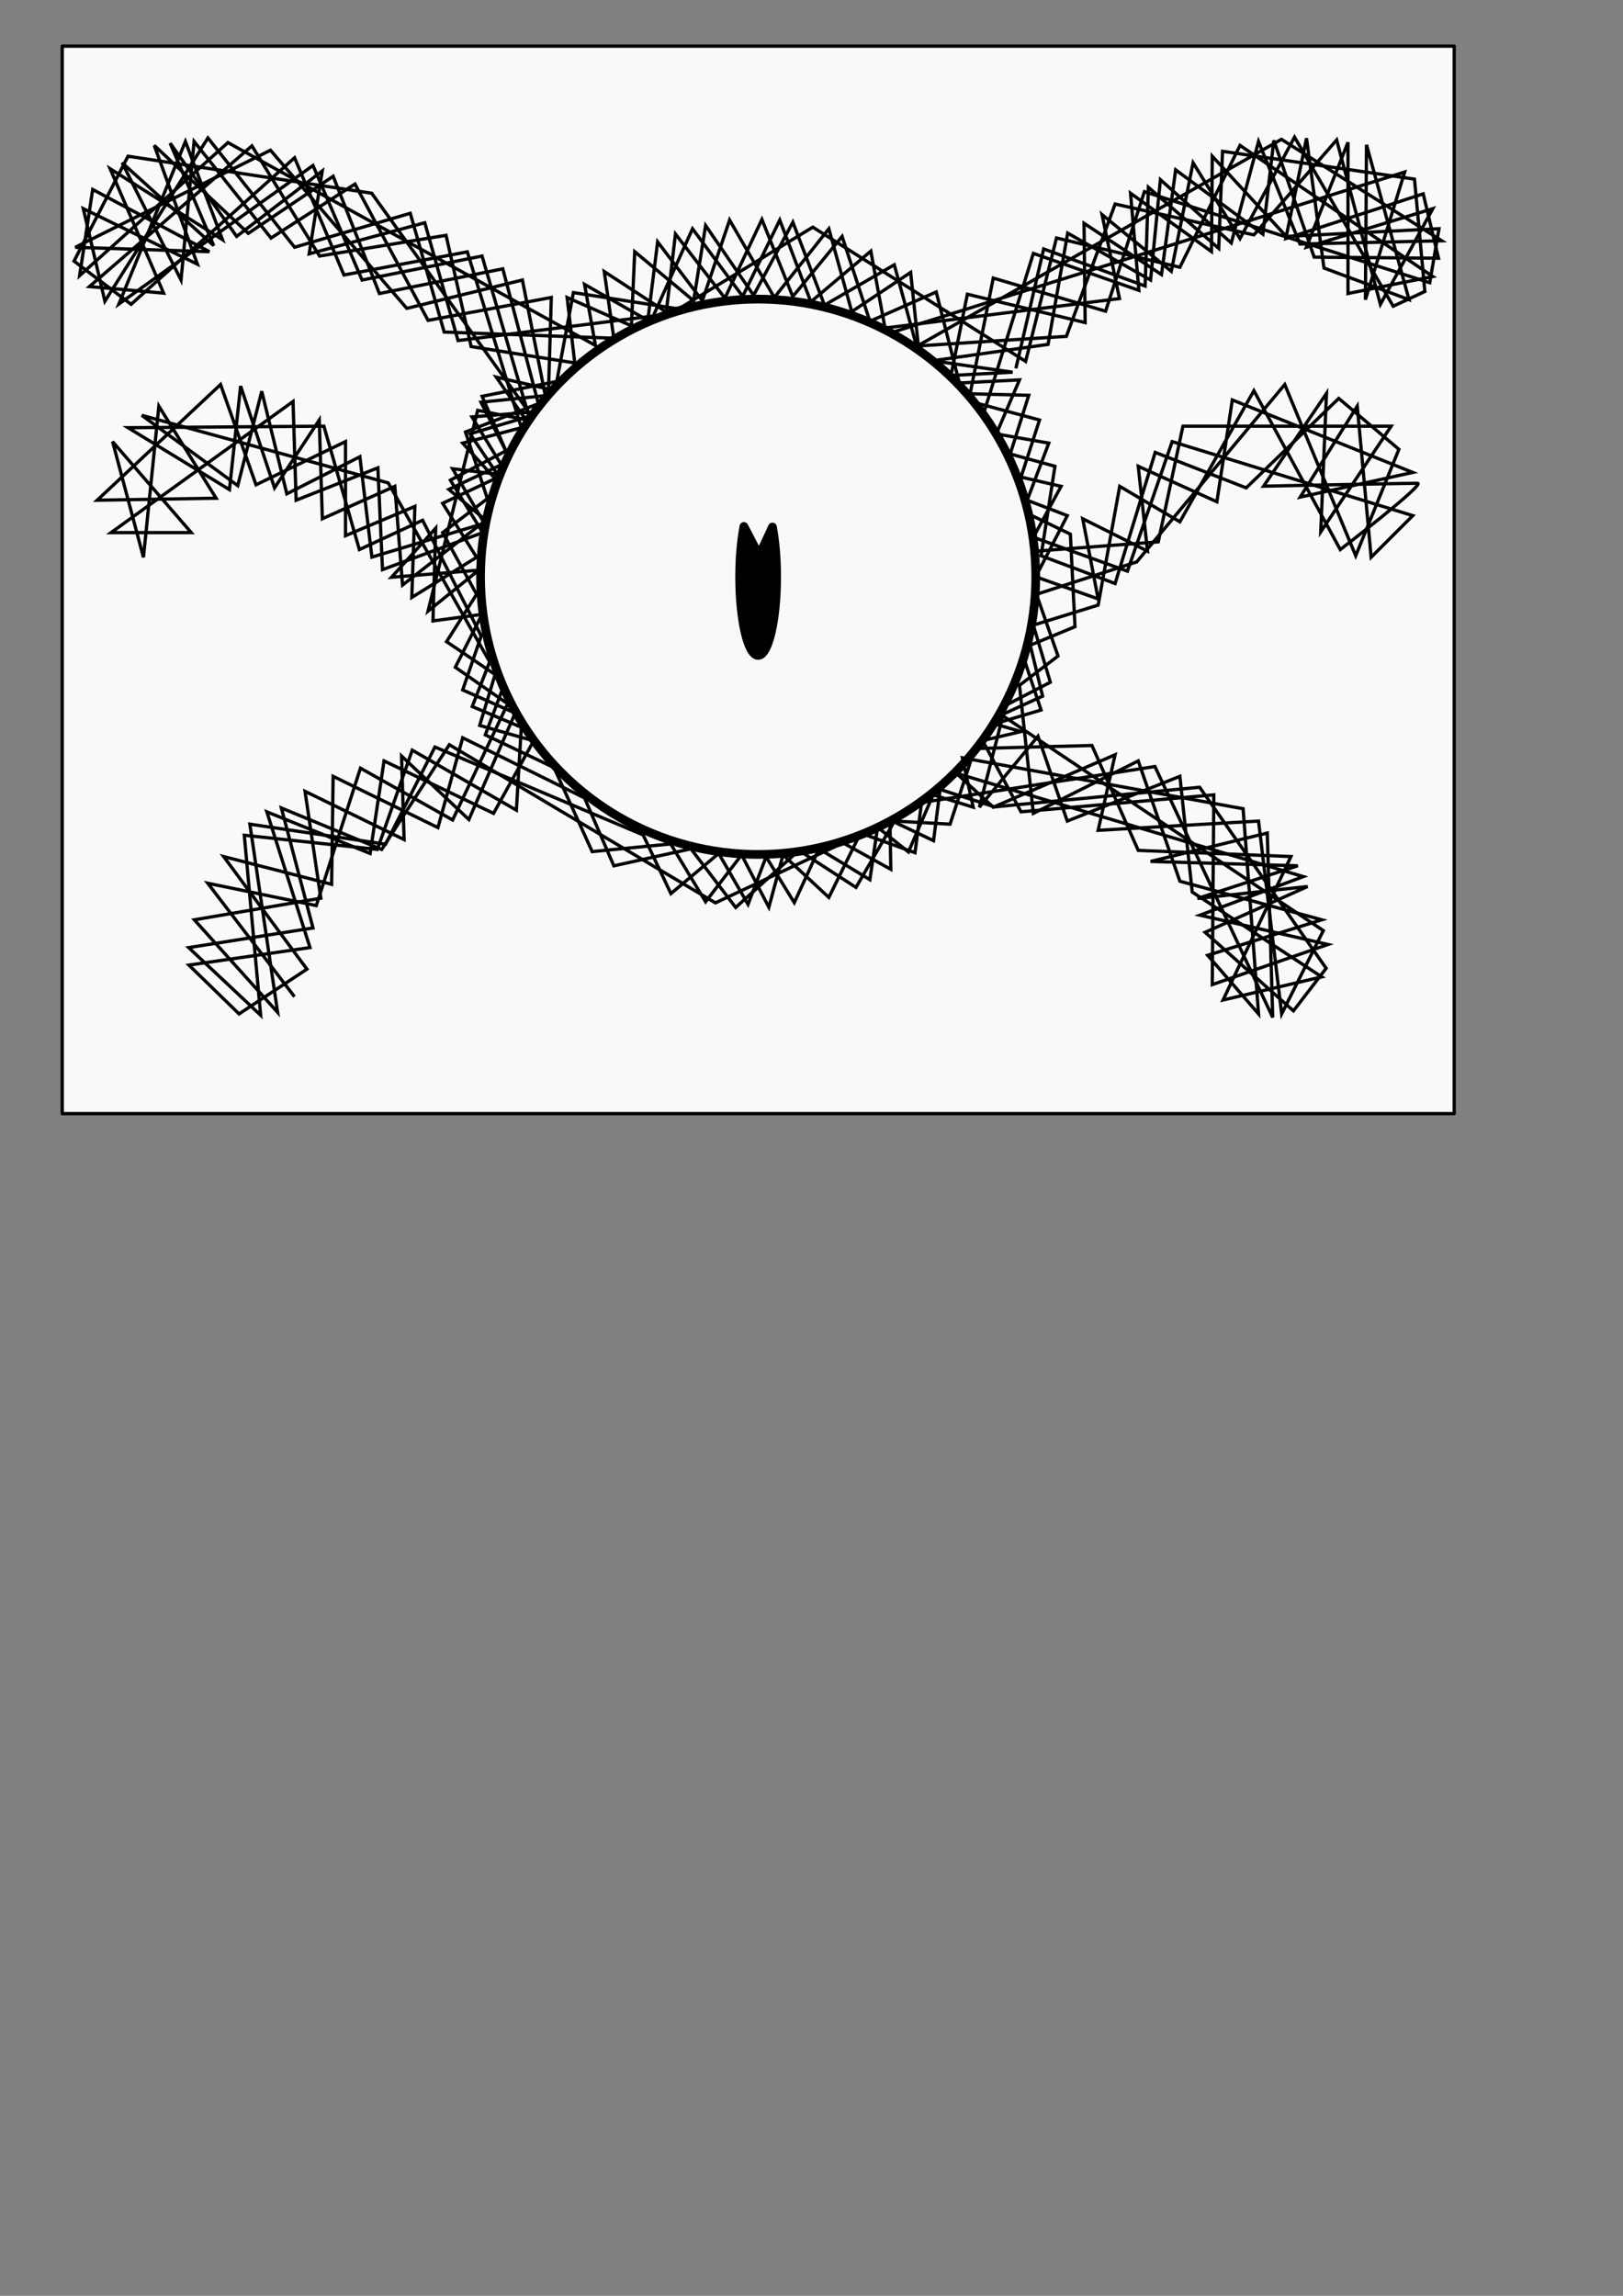 <?xml version="1.0" encoding="UTF-8" standalone="no"?>
<!-- Created with Inkscape (http://www.inkscape.org/) -->

<svg
   xmlns:dc="http://purl.org/dc/elements/1.1/"
   xmlns:cc="http://creativecommons.org/ns#"
   xmlns:rdf="http://www.w3.org/1999/02/22-rdf-syntax-ns#"
   xmlns:svg="http://www.w3.org/2000/svg"
   xmlns="http://www.w3.org/2000/svg"
   xmlns:sodipodi="http://sodipodi.sourceforge.net/DTD/sodipodi-0.dtd"
   xmlns:inkscape="http://www.inkscape.org/namespaces/inkscape"
   width="210mm"
   height="297mm"
   viewBox="0 0 744.094 1052.362"
   id="svg2"
   version="1.1"
   inkscape:version="0.91 r13725"
   sodipodi:docname="m.svg">
  <rect x="0" y="0" width="744.094" height="1052.362" fill="#808080" stroke="none"/>
  <defs
     id="defs4" />
  <sodipodi:namedview
     id="base"
     pagecolor="#ffffff"
     bordercolor="#666666"
     borderopacity="1.0"
     inkscape:pageopacity="0.0"
     inkscape:pageshadow="2"
     inkscape:zoom="0.7071068"
     inkscape:cx="407.00433"
     inkscape:cy="779.50092"
     inkscape:document-units="px"
     inkscape:current-layer="layer1"
     showgrid="false"
     inkscape:object-paths="false"
     inkscape:object-nodes="false"
     inkscape:snap-center="false"
     inkscape:window-width="1366"
     inkscape:window-height="727"
     inkscape:window-x="0"
     inkscape:window-y="0"
     inkscape:window-maximized="1"
     showguides="true"
     inkscape:guide-bbox="true"
     inkscape:snap-smooth-nodes="false"
     inkscape:snap-intersection-paths="false"
     inkscape:snap-object-midpoints="true" />
  <g
     inkscape:label="Layer 1"
     inkscape:groupmode="layer"
     id="layer1">
    <rect
       style="opacity:1;fill:#f9f9f9;fill-opacity:1;stroke:#000000;stroke-width:1.5;stroke-linecap:round;stroke-linejoin:round;stroke-miterlimit:4;stroke-dasharray:none"
       id="rect4186"
       width="638.177"
       height="489.318"
       x="28.534"
       y="21.149" />
    <path
       style="fill:none;fill-rule:evenodd;stroke:#000000;stroke-width:1.5;stroke-linecap:butt;stroke-linejoin:miter;stroke-miterlimit:4;stroke-dasharray:none;stroke-opacity:1"
       d="m 447.599,184.742 28.991,7.778 -8.485,26.163 18.385,4.243 -12.728,23.335 43.134,15.556 20.506,-59.397 110.309,33.941 -19.092,19.092 -6.364,-69.296 -26.163,41.719 51.619,-11.314 -82.731,-33.234 -7.071,46.669 -36.062,-16.263 4.243,38.891 -29.698,-14.849 7.071,36.77 -28.597,-10.162 14.455,-28.022 -18.385,-7.071 9.899,-26.163 -24.042,-4.243 10.607,-24.749 -27.577,1.414 -10.607,-41.719 -30.406,13.435 -12.728,-38.891 -22.627,27.577 -14.142,-35.355 -16.971,36.062 -22.67,-29.406 -4.2,35.77 -28.448,-18.549 4.407,30.57 -77.782,-2.828 L 188.09,97.768 135.057,113.324 95.33,63.229 48.083,138.073 38.184,95.647 l 52.326,25.456 -19.799,-54.447 43.134,40.305 38.891,-26.163 21.213,53.74 56.569,-11.314 16.306,61.811 -33.398,12.978 10.021,30.57 -20.506,15.556 15.556,28.284 -13.763,21.713 22.249,15.056 -7.071,23.335 24.749,7.071 -18.385,33.234 -50.205,-24.042 -6.364,42.426 -47.376,-19.092 19.799,62.225 -55.526,8.028 22.999,22.377 31.113,-20.506 -38.184,-51.619 49.497,12.728 0.707,-49.497 48.04,23.499 11.357,-41.176 55.861,27.577 13.435,31.113 35.355,-7.778 20.506,26.87 28.991,-26.163 26.163,16.971 17.678,-30.406 25.456,1.414 11.314,-34.648 53.74,-1.414 21.213,48.083 70.004,2.828 -31.113,65.761 45.255,-10.607 -59.397,-38.891 -5.657,-53.033 -51.619,20.506 -13.435,-38.891 -26.87,32.527 12.021,-46.669 20.506,-10.607 -7.778,-26.163 29.698,-9.192 9.899,-54.447 27.577,16.263 33.941,-60.104 39.598,72.832 c 0,0 39.598,-30.406 35.355,-30.406 -4.243,0 -70.497,1.344 -70.497,1.344 l 28.82,-42.521 -2.621,63.468 32.277,-48.455 -95.459,0 -11.314,53.033 -55.861,4.243"
       id="path4201"
       inkscape:connector-curvature="0"
       sodipodi:nodetypes="ccccccccccccccccccccccccccccccccccccccccccccccccccccccccccccccccccccccccccccccccccccccccccccccccsccccccc" />
    <path
       style="fill:none;fill-rule:evenodd;stroke:#000000;stroke-width:1.5;stroke-linecap:butt;stroke-linejoin:miter;stroke-miterlimit:4;stroke-dasharray:none;stroke-opacity:1"
       d="m 420.729,158.579 68.175,-4.407 22.335,-60.647 63.64,14.142 37.934,-43.505 20.049,75.325 24.042,-43.841 -57.983,17.678 19.092,-48.083 0,69.296 38.891,-7.778 -88.388,-60.104 -27.577,55.861 -56.569,-13.435 -14.142,56.569 -97.581,-61.518 -61.518,37.477 -48.247,-7.485 -7.614,40.719 -34.227,6.821 10.892,24.999 -25.456,13.435 14.849,24.042 -45.962,16.971 -2.121,-46.669 -37.477,14.849 -1.414,-45.255 -83.439,60.104 36.77,0 -36.062,-41.719 14.142,53.033 7.071,-69.296 26.249,42.219 -54.533,0.914 56.569,-53.033 16.263,45.962 41.012,-19.799 0,43.134 31.82,-13.435 -1.414,41.719 29.698,-18.385 -15.556,-24.749 24.042,-11.314 -14.849,-16.263 26.87,-7.071 -24.749,-80.61 -56.569,10.607 L 135.057,72.312 60.104,139.487 33.941,119.688 58.69,71.605 170.413,88.576 l 72.125,100.409 -26.163,2.121 13.435,21.92 -24.042,11.314 16.971,14.142 -38.184,29.698 -3.536,-45.255 -33.234,14.849 -1.414,-45.255 -20.506,31.113 -15.556,-46.669 -5.114,47.462 -46.505,-28.37 89.803,-0.707 16.263,56.569 28.991,-13.435 26.87,53.033 -8.485,24.749 24.042,10.607 -21.213,48.79 -30.863,-29.113 1.164,38.305 -45.419,-22.127 7.235,48.997 -57.983,9.899 38.184,42.426 -12.728,-86.267 62.225,9.192 22.627,-44.548 95.459,40.305 12.728,26.87 21.92,-18.385 13.435,23.335 8.278,-21.792 12.935,20.999 11.314,-24.663 23.335,14.142 3.536,-24.042 14.142,11.314 11.314,-26.163 18.385,5.657 -4.95,-22.627 128.693,23.335 7.071,94.045 -23.335,-26.87 52.326,-16.263 -65.054,-17.678 -19.092,-55.154 -48.083,24.042 -6.364,-58.69 17.678,-13.435 -9.899,-28.284 45.962,-14.849 67.882,-81.317 32.527,78.489 19.799,-48.79 -27.577,-23.335 -42.426,41.012 -41.719,-16.263 -18.385,60.104 -33.941,-12.728 6.364,-41.012 -20.506,-5.657 8.485,-26.87 -26.87,-0.707 10.607,-53.033 51.497,15.185 17.799,-54.783 130.815,41.719 4.243,-24.749 -70.004,3.536 -33.941,-36.77 -0.371,43.719 -37.105,-26.749 3.828,44.512 -48.376,-16.935 -22.627,72.832"
       id="path4213"
       inkscape:connector-curvature="0"
       sodipodi:nodetypes="ccccccccccccccccccccccccccccccccccccccccccccccccccccccccccccccccccccccccccccccccccccccccccccccccccccccccccccccccccccccccccccccccc" />
    <path
       style="fill:none;fill-rule:evenodd;stroke:#000000;stroke-width:1.5;stroke-linecap:butt;stroke-linejoin:miter;stroke-miterlimit:4;stroke-dasharray:none;stroke-opacity:1"
       d="m 420,157.862 -10,-36.5 -32,18.5 -14.5,-38 -18,33.5 -22,-32 -5.5,34.5 -27,-22.5 -1.5,34 -29.5,-13 3.5,30 -47.5,-7.5 -11.5,-51 -58,9.5 -31,-50.5 -74.5,64.5 34,3 L 50.5,77.362 102,109.862 85,64.862 54.5,139.362 l 89,-63.5 22.5,52.5 55,-11 21.5,73.5 -27,8 12.5,18.5 -20.5,-2.5 14.5,25 -51.5,15.5 -5.5,-46 -33.5,17 -11.5,-47 -11,43.25 -44,-32.25 113,31 46.5,82 -8,20.5 22.5,9.5 -2.25,38 -47.75,-27.5 -16,45.5 -61,-6.5 7.5,82.5 -33,-31 57,-9 -14.5,-55 46,19 31,-48 122,72.5 58.5,-27.5 21.914,12.121 L 408,375.862 l 20,9.5 3,-23.5 25,8 94,-9 58,83 -15,19.5 -40.5,-36 47,-21 -50.5,5.5 46,-15 -67.5,-2 53.5,-13 2.5,84.5 -54,-115 -107,16.5 -3,23 -25,-9 -14.5,29.5 -21,-19.5 -6.5,24 -12.5,-24 -16.5,21.5 -16,-26.5 -36,3.5 -17.5,-38.5 -31.5,-15 7.5,-20"
       id="path4165"
       inkscape:connector-curvature="0"
       sodipodi:nodetypes="cccccccccccccccccccccccccccccccccccccccccccccccccccccccccccccccccccccccccccccccc" />
    <path
       style="fill:none;fill-rule:evenodd;stroke:#000000;stroke-width:1.5;stroke-linecap:butt;stroke-linejoin:miter;stroke-miterlimit:4;stroke-dasharray:none;stroke-opacity:1"
       d="M 409,152.362 644,78.862 626,137.362 626.5,66.362 646,137.362 l -39,-14.5 -8,-59.5 -9.5,46 63,-20.5 7,29.5 -57,-0.5 -18.5,-53.5 -5,43 -40,-29.5 -6.5,48 -35.5,-23.5 0.5,45.5 -54,-13 -7.5,37.25 28.25,-1.5 -36.75,-5.25 53,-7.5 9,-51 38,21.5 4.5,-46 32.5,29 12.5,-46.5 19,47 65,-1.5 L 587.5,63.862 421,158.362 l -3.5,-33.5 -27,18 -10.5,-38 -25,31.5 -20.5,-35.5 -12.5,37 -20.5,-27 -4.5,36 -29,-16.5 5,28 -168.5,-93 -68,61 6,-39.5 53.5,28.5 -61.5,-2 89.5,-44.5 62.5,72.5 53,-13 10.5,53 -29.5,3 11.5,22.5"
       id="path4167"
       inkscape:connector-curvature="0"
       sodipodi:nodetypes="cccccccccccccccccccccccccccccccccccccccccccccccccccc" />
    <path
       style="fill:none;fill-rule:evenodd;stroke:#000000;stroke-width:1.5;stroke-linecap:butt;stroke-linejoin:miter;stroke-miterlimit:4;stroke-dasharray:none;stroke-opacity:1"
       d="m 469.519,302.122 7.778,23.335 -21.377,6.364 12.185,3.536 -17.635,4.121 17.635,32.648 88.388,-7.778 -0.707,86.974 53.033,-18.385 -58.69,-13.435 47.376,-17.678 -159.099,-47.376 16.971,15.556 55.861,-24.042 -7.778,34.648 73.539,-4.243 10.607,88.388 19.092,-38.184 -147.535,-98.874 18.842,-8.607 -5.657,-23.335 20.506,-8.485 -2.121,-42.426 -19.092,-9.192"
       id="path4171"
       inkscape:connector-curvature="0"
       sodipodi:nodetypes="cccccccccccccccccccccccc" />
    <path
       style="fill:none;fill-rule:evenodd;stroke:#000000;stroke-width:1.5;stroke-linecap:butt;stroke-linejoin:miter;stroke-miterlimit:4;stroke-dasharray:none;stroke-opacity:1"
       d="m 135,456.862 -39.75,-52 49.75,10.25 20.25,-63 42.25,23.75 25.25,-53.25 -24,-16.75 12.25,-24.25 -22.5,3 1.25,-42.5 -20.25,22.5 40,-3.25 -23.25,18.75 22.75,-92 22,4.25 -13.5,-19.5 24,5.5 1.25,-42 -56.5,10.5 -33.5,-62.5 -38.5,24.75 -35.25,-44.25 -6,63.5 -27,-53.75 42,38 -20,-47 30.5,42.75 39.25,-30 -6,38 53,-14.25 15.25,54 89.5,-11.25 18,-40 23,31 17,-35 14.25,37.5 27.5,-23.25 6.5,35.25 107.5,-13.5 -8,-38.5 31.75,26 10,-49.75 21.5,34.75 25,-46.5 45.25,77.5 14.5,-6.75 -4.75,-51.5 -88,-12.75 -1.75,44.5 -32.25,-28 -1.5,45.25 -46.5,-17 -12.75,54.75"
       id="path4149"
       inkscape:connector-curvature="0" />
    <g
       id="g4181">
      <g
         id="g4197">
        <circle
           style="opacity:1;fill:none;fill-opacity:1;stroke:#000000;stroke-width:4;stroke-miterlimit:4;stroke-dasharray:none"
           id="path4195"
           cx="347.584"
           cy="264.383"
           r="127.279" />
      </g>
      <path
         sodipodi:nodetypes="ccccccc"
         inkscape:connector-curvature="0"
         id="path4153"
         d="m 341.064,241.314 c -1.269,6.477 -1.964,14.639 -1.965,23.068 -10e-6,19.915 3.798,36.06 8.484,36.062 4.686,-0.002 8.484,-16.147 8.484,-36.062 -0.002,-8.318 -0.68,-16.378 -1.92,-22.814 l -6.115,13.129 z"
         style="opacity:1;fill:#000000;fill-opacity:1;stroke:#000000;stroke-width:4;stroke-linecap:round;stroke-linejoin:round;stroke-miterlimit:4;stroke-dasharray:none" />
    </g>
  </g>
</svg>
